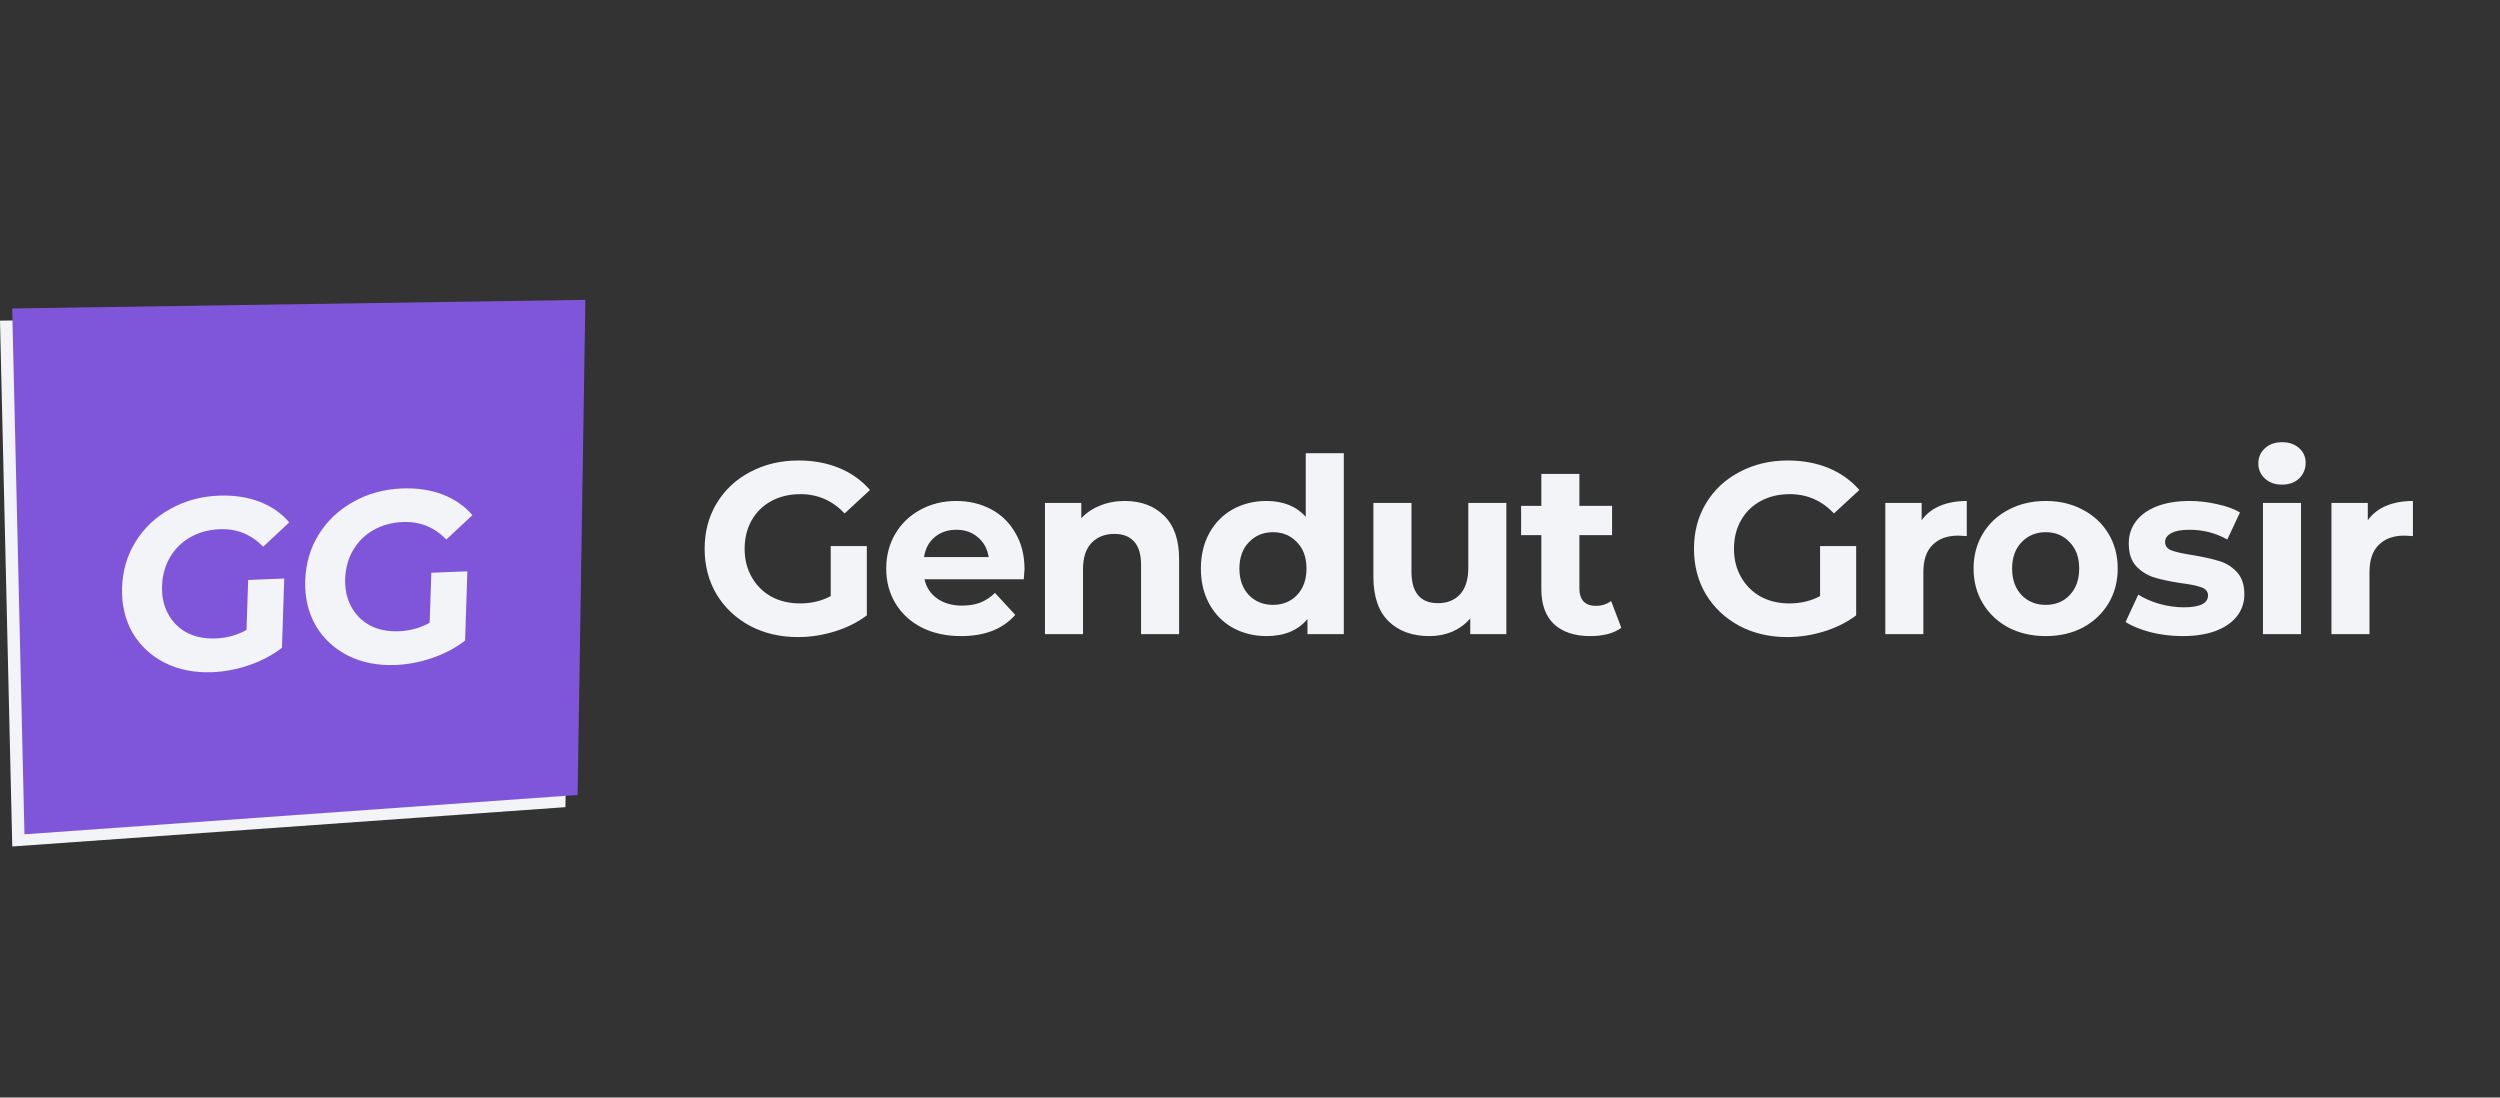 <svg width="205" height="90" viewBox="0 0 205 90" fill="none" xmlns="http://www.w3.org/2000/svg">
<rect x="0" y="0" width="205" height="90" fill="#333333" stroke="none"/>
<path d="M68.12 44.78H71.08V50.46C70.32 51.033 69.44 51.473 68.44 51.78C67.44 52.087 66.433 52.24 65.42 52.24C63.967 52.24 62.66 51.933 61.5 51.32C60.34 50.693 59.427 49.833 58.76 48.74C58.107 47.633 57.78 46.387 57.78 45C57.78 43.613 58.107 42.373 58.76 41.28C59.427 40.173 60.347 39.313 61.52 38.7C62.693 38.073 64.013 37.76 65.48 37.76C66.707 37.76 67.82 37.967 68.82 38.38C69.82 38.793 70.66 39.393 71.34 40.18L69.26 42.1C68.26 41.047 67.053 40.52 65.64 40.52C64.747 40.52 63.953 40.707 63.26 41.08C62.567 41.453 62.027 41.98 61.64 42.66C61.253 43.34 61.06 44.12 61.06 45C61.06 45.867 61.253 46.64 61.64 47.32C62.027 48 62.56 48.533 63.24 48.92C63.933 49.293 64.72 49.48 65.6 49.48C66.533 49.48 67.373 49.28 68.12 48.88V44.78ZM84.01 46.66C84.01 46.7 83.99 46.98 83.95 47.5H75.81C75.956 48.167 76.303 48.693 76.85 49.08C77.396 49.467 78.076 49.66 78.89 49.66C79.45 49.66 79.943 49.58 80.37 49.42C80.81 49.247 81.216 48.98 81.59 48.62L83.25 50.42C82.236 51.58 80.756 52.16 78.81 52.16C77.596 52.16 76.523 51.927 75.59 51.46C74.656 50.98 73.936 50.32 73.43 49.48C72.923 48.64 72.67 47.687 72.67 46.62C72.67 45.567 72.916 44.62 73.41 43.78C73.916 42.927 74.603 42.267 75.47 41.8C76.35 41.32 77.33 41.08 78.41 41.08C79.463 41.08 80.416 41.307 81.27 41.76C82.123 42.213 82.79 42.867 83.27 43.72C83.763 44.56 84.01 45.54 84.01 46.66ZM78.43 43.44C77.723 43.44 77.13 43.64 76.65 44.04C76.17 44.44 75.876 44.987 75.77 45.68H81.07C80.963 45 80.67 44.46 80.19 44.06C79.71 43.647 79.123 43.44 78.43 43.44ZM92.227 41.08C93.56 41.08 94.633 41.48 95.447 42.28C96.273 43.08 96.687 44.267 96.687 45.84V52H93.567V46.32C93.567 45.467 93.38 44.833 93.007 44.42C92.633 43.993 92.094 43.78 91.387 43.78C90.6 43.78 89.974 44.027 89.507 44.52C89.04 45 88.807 45.72 88.807 46.68V52H85.687V41.24H88.667V42.5C89.08 42.047 89.594 41.7 90.207 41.46C90.82 41.207 91.493 41.08 92.227 41.08ZM110.192 37.16V52H107.212V50.76C106.439 51.693 105.319 52.16 103.852 52.16C102.839 52.16 101.919 51.933 101.092 51.48C100.279 51.027 99.639 50.38 99.172 49.54C98.706 48.7 98.472 47.727 98.472 46.62C98.472 45.513 98.706 44.54 99.172 43.7C99.639 42.86 100.279 42.213 101.092 41.76C101.919 41.307 102.839 41.08 103.852 41.08C105.226 41.08 106.299 41.513 107.072 42.38V37.16H110.192ZM104.392 49.6C105.179 49.6 105.832 49.333 106.352 48.8C106.872 48.253 107.132 47.527 107.132 46.62C107.132 45.713 106.872 44.993 106.352 44.46C105.832 43.913 105.179 43.64 104.392 43.64C103.592 43.64 102.932 43.913 102.412 44.46C101.892 44.993 101.632 45.713 101.632 46.62C101.632 47.527 101.892 48.253 102.412 48.8C102.932 49.333 103.592 49.6 104.392 49.6ZM123.52 41.24V52H120.56V50.72C120.147 51.187 119.653 51.547 119.08 51.8C118.507 52.04 117.887 52.16 117.22 52.16C115.807 52.16 114.687 51.753 113.86 50.94C113.033 50.127 112.62 48.92 112.62 47.32V41.24H115.74V46.86C115.74 48.593 116.467 49.46 117.92 49.46C118.667 49.46 119.267 49.22 119.72 48.74C120.173 48.247 120.4 47.52 120.4 46.56V41.24H123.52ZM132.95 51.48C132.644 51.707 132.264 51.88 131.81 52C131.37 52.107 130.904 52.16 130.41 52.16C129.13 52.16 128.137 51.833 127.43 51.18C126.737 50.527 126.39 49.567 126.39 48.3V43.88H124.73V41.48H126.39V38.86H129.51V41.48H132.19V43.88H129.51V48.26C129.51 48.713 129.624 49.067 129.85 49.32C130.09 49.56 130.424 49.68 130.85 49.68C131.344 49.68 131.764 49.547 132.11 49.28L132.95 51.48ZM149.246 44.78H152.206V50.46C151.446 51.033 150.566 51.473 149.566 51.78C148.566 52.087 147.559 52.24 146.546 52.24C145.092 52.24 143.786 51.933 142.626 51.32C141.466 50.693 140.552 49.833 139.886 48.74C139.232 47.633 138.906 46.387 138.906 45C138.906 43.613 139.232 42.373 139.886 41.28C140.552 40.173 141.472 39.313 142.646 38.7C143.819 38.073 145.139 37.76 146.606 37.76C147.832 37.76 148.946 37.967 149.946 38.38C150.946 38.793 151.786 39.393 152.466 40.18L150.386 42.1C149.386 41.047 148.179 40.52 146.766 40.52C145.872 40.52 145.079 40.707 144.386 41.08C143.692 41.453 143.152 41.98 142.766 42.66C142.379 43.34 142.186 44.12 142.186 45C142.186 45.867 142.379 46.64 142.766 47.32C143.152 48 143.686 48.533 144.366 48.92C145.059 49.293 145.846 49.48 146.726 49.48C147.659 49.48 148.499 49.28 149.246 48.88V44.78ZM157.575 42.66C157.949 42.14 158.449 41.747 159.075 41.48C159.715 41.213 160.449 41.08 161.275 41.08V43.96C160.929 43.933 160.695 43.92 160.575 43.92C159.682 43.92 158.982 44.173 158.475 44.68C157.969 45.173 157.715 45.92 157.715 46.92V52H154.595V41.24H157.575V42.66ZM167.753 52.16C166.62 52.16 165.6 51.927 164.693 51.46C163.8 50.98 163.1 50.32 162.593 49.48C162.086 48.64 161.833 47.687 161.833 46.62C161.833 45.553 162.086 44.6 162.593 43.76C163.1 42.92 163.8 42.267 164.693 41.8C165.6 41.32 166.62 41.08 167.753 41.08C168.886 41.08 169.9 41.32 170.793 41.8C171.686 42.267 172.386 42.92 172.893 43.76C173.4 44.6 173.653 45.553 173.653 46.62C173.653 47.687 173.4 48.64 172.893 49.48C172.386 50.32 171.686 50.98 170.793 51.46C169.9 51.927 168.886 52.16 167.753 52.16ZM167.753 49.6C168.553 49.6 169.206 49.333 169.713 48.8C170.233 48.253 170.493 47.527 170.493 46.62C170.493 45.713 170.233 44.993 169.713 44.46C169.206 43.913 168.553 43.64 167.753 43.64C166.953 43.64 166.293 43.913 165.773 44.46C165.253 44.993 164.993 45.713 164.993 46.62C164.993 47.527 165.253 48.253 165.773 48.8C166.293 49.333 166.953 49.6 167.753 49.6ZM178.958 52.16C178.065 52.16 177.192 52.053 176.338 51.84C175.485 51.613 174.805 51.333 174.298 51L175.338 48.76C175.818 49.067 176.398 49.32 177.078 49.52C177.758 49.707 178.425 49.8 179.078 49.8C180.398 49.8 181.058 49.473 181.058 48.82C181.058 48.513 180.878 48.293 180.518 48.16C180.158 48.027 179.605 47.913 178.858 47.82C177.978 47.687 177.252 47.533 176.678 47.36C176.105 47.187 175.605 46.88 175.178 46.44C174.765 46 174.558 45.373 174.558 44.56C174.558 43.88 174.752 43.28 175.138 42.76C175.538 42.227 176.112 41.813 176.858 41.52C177.618 41.227 178.512 41.08 179.538 41.08C180.298 41.08 181.052 41.167 181.798 41.34C182.558 41.5 183.185 41.727 183.678 42.02L182.638 44.24C181.692 43.707 180.658 43.44 179.538 43.44C178.872 43.44 178.372 43.533 178.038 43.72C177.705 43.907 177.538 44.147 177.538 44.44C177.538 44.773 177.718 45.007 178.078 45.14C178.438 45.273 179.012 45.4 179.798 45.52C180.678 45.667 181.398 45.827 181.958 46C182.518 46.16 183.005 46.46 183.418 46.9C183.832 47.34 184.038 47.953 184.038 48.74C184.038 49.407 183.838 50 183.438 50.52C183.038 51.04 182.452 51.447 181.678 51.74C180.918 52.02 180.012 52.16 178.958 52.16ZM185.563 41.24H188.683V52H185.563V41.24ZM187.123 39.74C186.55 39.74 186.083 39.573 185.723 39.24C185.363 38.907 185.183 38.493 185.183 38C185.183 37.507 185.363 37.093 185.723 36.76C186.083 36.427 186.55 36.26 187.123 36.26C187.697 36.26 188.163 36.42 188.523 36.74C188.883 37.06 189.063 37.46 189.063 37.94C189.063 38.46 188.883 38.893 188.523 39.24C188.163 39.573 187.697 39.74 187.123 39.74ZM194.159 42.66C194.532 42.14 195.032 41.747 195.659 41.48C196.299 41.213 197.032 41.08 197.859 41.08V43.96C197.512 43.933 197.279 43.92 197.159 43.92C196.266 43.92 195.566 44.173 195.059 44.68C194.552 45.173 194.299 45.92 194.299 46.92V52H191.179V41.24H194.159V42.66Z" fill="#F2F4F7"/>
<path d="M47 25.588L0 26.294L1.006 69.412L46.364 66.187L47 25.588Z" fill="#F2F4F7"/>
<path d="M48 24.588L1 25.294L2.006 68.412L47.364 65.187L48 24.588Z" fill="#7F56D9"/>
<path d="M20.349 47.556L23.307 47.44L23.12 53.117C22.341 53.72 21.448 54.194 20.438 54.54C19.429 54.886 18.418 55.079 17.405 55.118C15.953 55.175 14.658 54.92 13.519 54.353C12.38 53.772 11.496 52.948 10.866 51.882C10.25 50.801 9.964 49.568 10.01 48.182C10.056 46.796 10.423 45.544 11.112 44.426C11.815 43.294 12.762 42.398 13.955 41.739C15.148 41.066 16.477 40.702 17.943 40.644C19.169 40.596 20.274 40.759 21.26 41.133C22.246 41.506 23.065 42.073 23.719 42.833L21.577 44.833C20.613 43.82 19.424 43.341 18.012 43.396C17.119 43.431 16.32 43.649 15.615 44.049C14.91 44.45 14.353 44.997 13.944 45.692C13.536 46.387 13.317 47.174 13.288 48.053C13.259 48.92 13.427 49.685 13.791 50.349C14.155 51.014 14.67 51.526 15.337 51.886C16.017 52.232 16.797 52.387 17.676 52.353C18.609 52.316 19.455 52.083 20.214 51.654L20.349 47.556ZM35.368 46.966L38.325 46.85L38.138 52.527C37.36 53.13 36.466 53.604 35.456 53.95C34.447 54.296 33.436 54.489 32.424 54.528C30.971 54.585 29.676 54.33 28.537 53.763C27.398 53.182 26.514 52.358 25.884 51.292C25.268 50.211 24.983 48.978 25.028 47.592C25.074 46.206 25.441 44.954 26.13 43.836C26.833 42.704 27.78 41.808 28.973 41.149C30.166 40.477 31.496 40.111 32.961 40.054C34.187 40.006 35.292 40.169 36.278 40.542C37.264 40.916 38.083 41.483 38.737 42.242L36.595 44.243C35.631 43.23 34.442 42.751 33.03 42.806C32.137 42.841 31.338 43.059 30.633 43.459C29.928 43.86 29.371 44.407 28.962 45.102C28.554 45.797 28.335 46.584 28.306 47.464C28.277 48.33 28.445 49.095 28.809 49.759C29.173 50.424 29.688 50.936 30.355 51.296C31.035 51.642 31.815 51.797 32.694 51.763C33.627 51.726 34.473 51.493 35.232 51.064L35.368 46.966Z" fill="#F2F4F7"/>
</svg>
